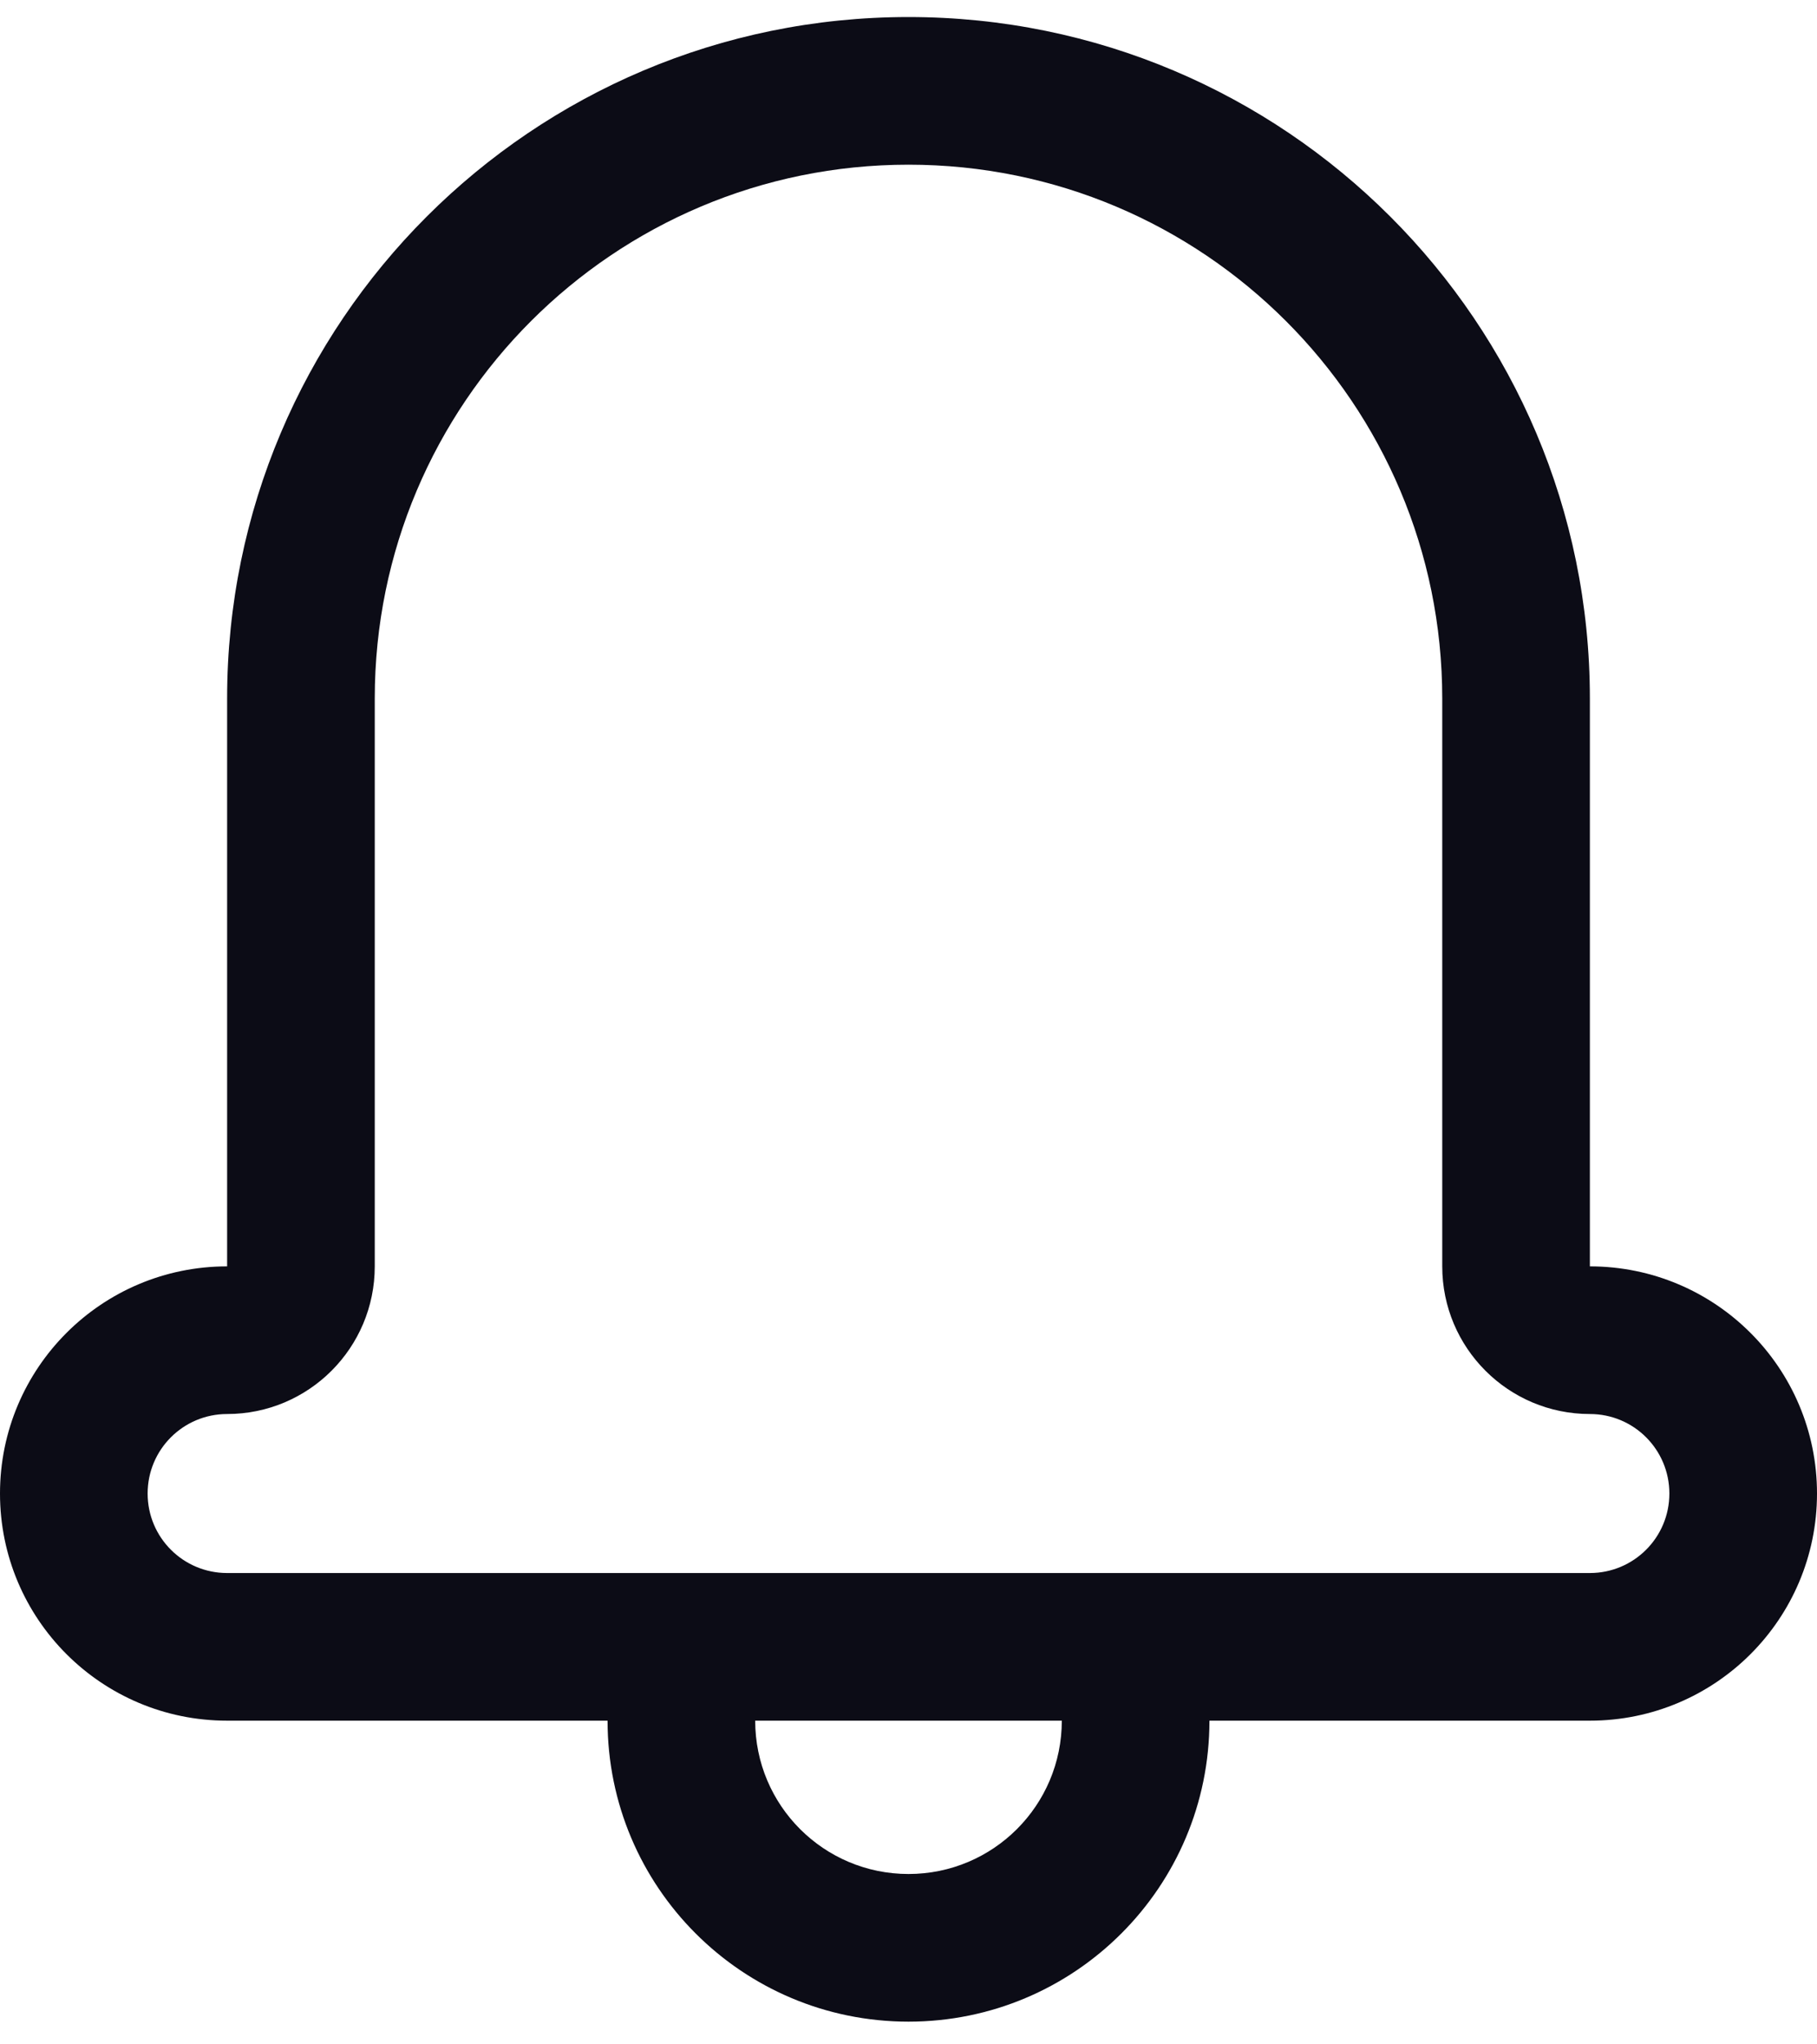 <svg width="16" height="18" viewBox="0 0 16 18" fill="none" xmlns="http://www.w3.org/2000/svg">
<path fill-rule="evenodd" clip-rule="evenodd" d="M2 12.45C2.718 12.45 3.3 11.868 3.3 11.15V6.15C3.3 3.554 5.404 1.45 8 1.45C10.596 1.45 12.7 3.554 12.7 6.15V11.15C12.7 11.868 13.282 12.45 14 12.45C14.387 12.45 14.7 12.763 14.7 13.15C14.7 13.537 14.387 13.85 14 13.85H2C1.613 13.85 1.3 13.537 1.3 13.15C1.3 12.763 1.613 12.45 2 12.45ZM2 11.15V9.85V6.15C2 2.836 4.686 0.15 8 0.15C11.314 0.15 14 2.836 14 6.15V9.85V11.15C15.105 11.15 16 12.045 16 13.15C16 14.255 15.105 15.15 14 15.15H10.65C10.65 16.614 9.464 17.8 8 17.8C6.536 17.8 5.35 16.614 5.35 15.15H2C0.895 15.15 0 14.255 0 13.15C0 12.045 0.895 11.15 2 11.15ZM6.65 15.15C6.65 15.896 7.254 16.5 8 16.5C8.746 16.5 9.35 15.896 9.35 15.15H6.65Z" fill="#0C0C16"/>
</svg>
